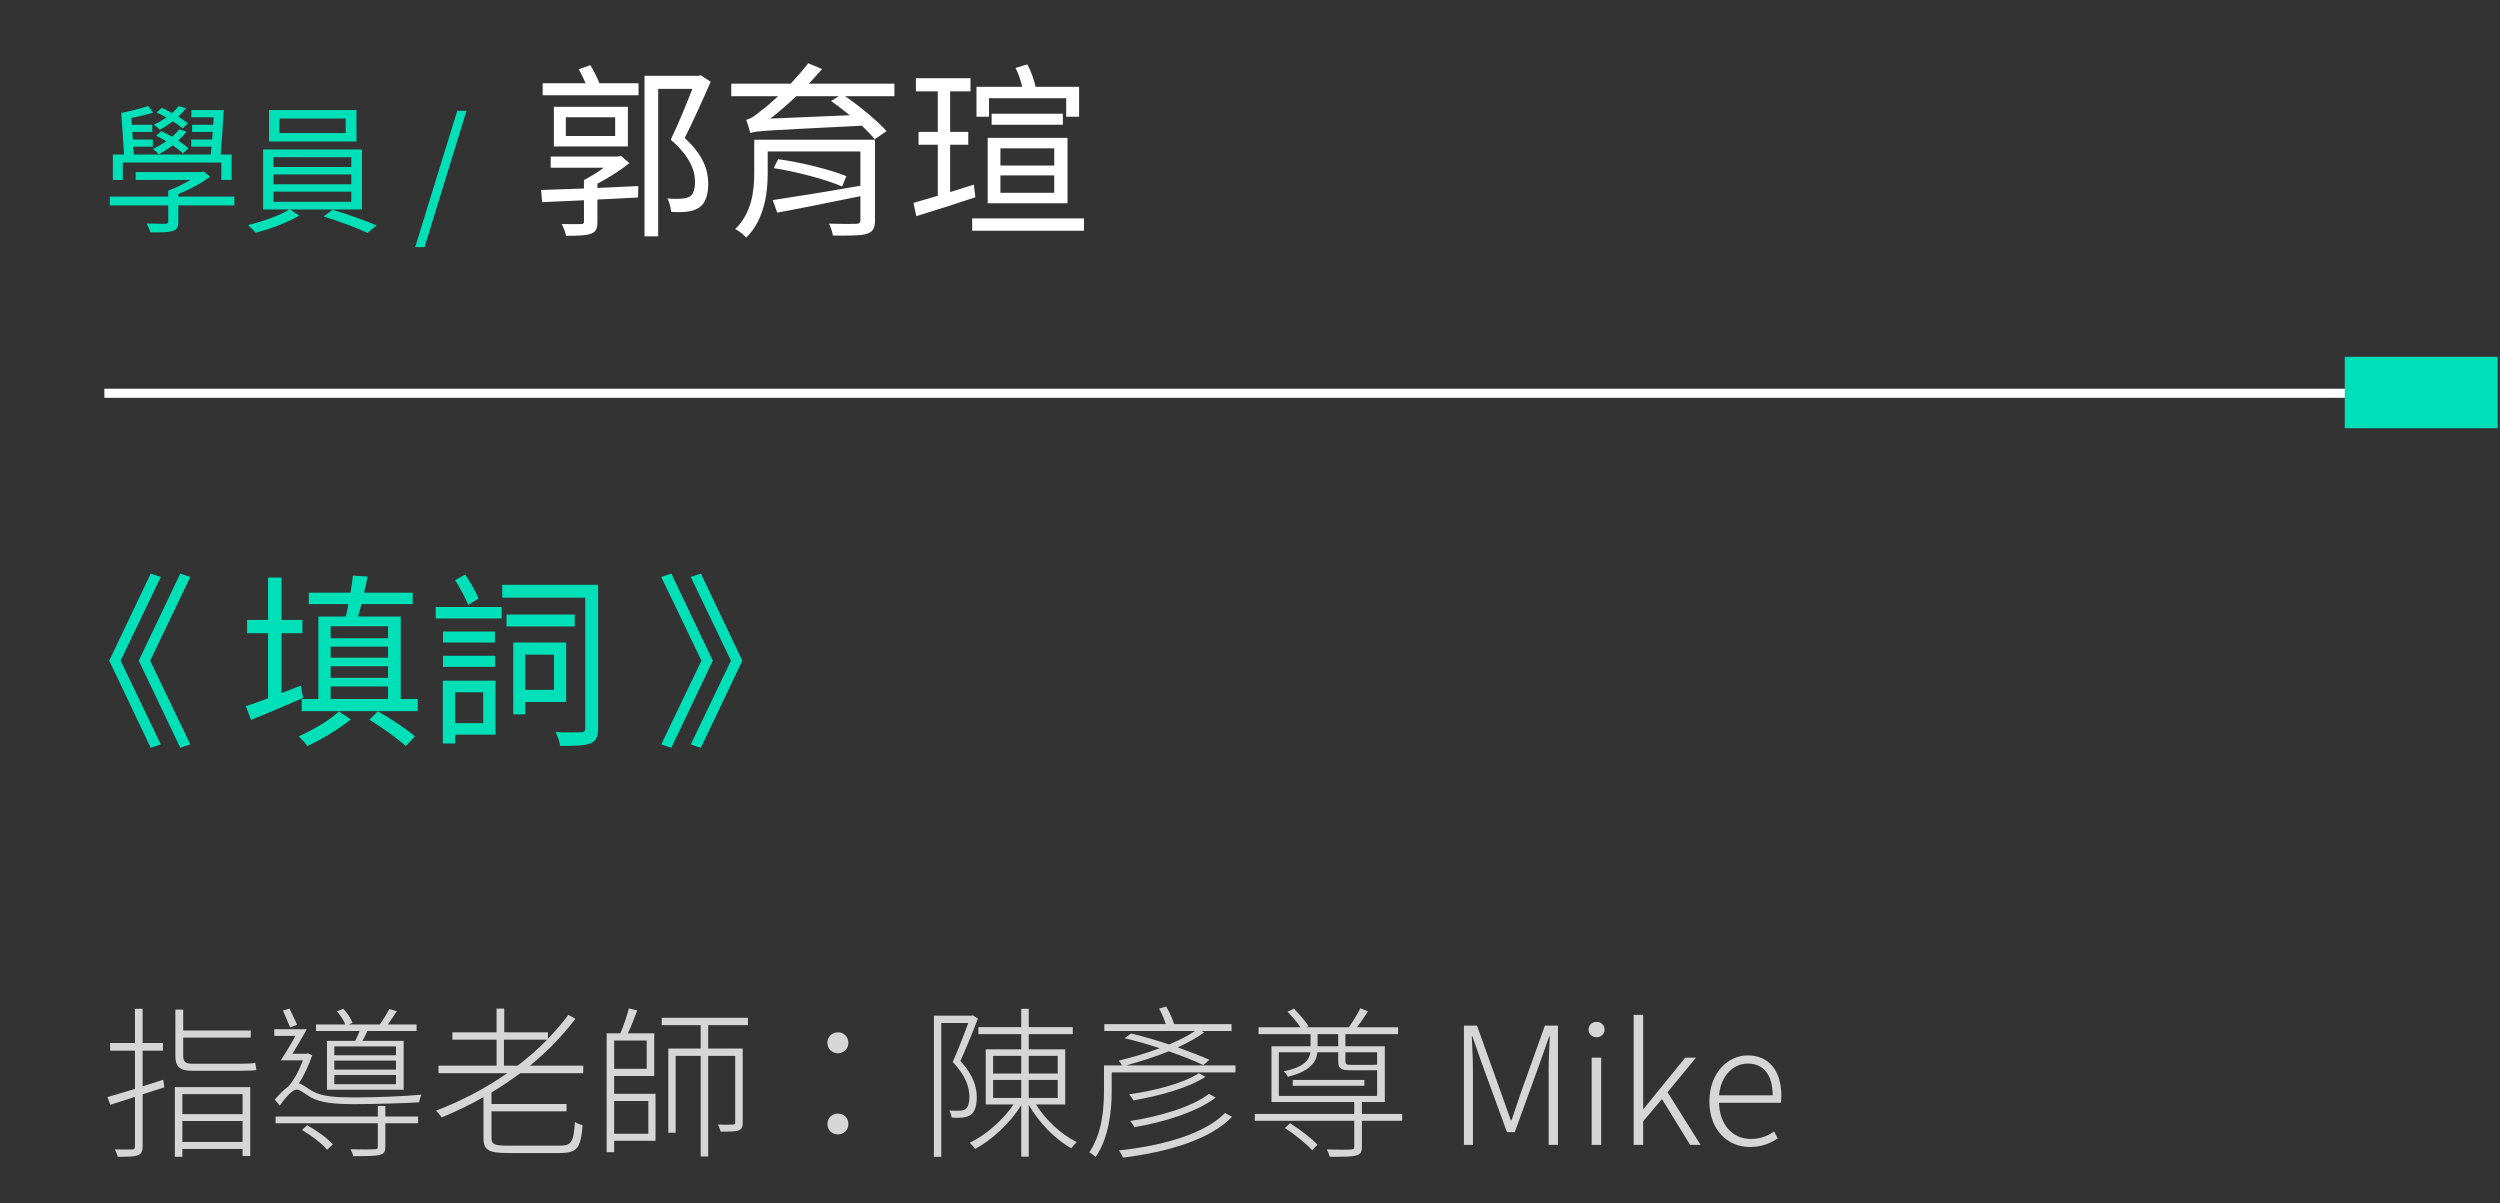 <svg width="214" height="103" viewBox="0 0 214 103" fill="none" xmlns="http://www.w3.org/2000/svg">
<rect x="0" y="0" width="214" height="103" fill="#333333" stroke="none"/>
<path opacity="0.8" d="M20.484 91.658C21.114 91.658 21.73 91.644 21.954 91.588C21.912 91.448 21.884 91.182 21.856 90.986C21.562 91.042 20.862 91.056 20.456 91.056H16.466C15.85 91.056 15.682 90.874 15.682 90.342V88.816H21.464V88.214H15.682V86.422H15.01V90.328C15.01 91.322 15.36 91.658 16.48 91.658H20.484ZM13.974 92.428C13.386 92.624 12.784 92.806 12.21 92.988V89.936H13.946V89.278H12.21V86.352H11.552V89.278H9.424V89.936H11.552V93.212C10.656 93.478 9.83 93.73 9.2 93.912L9.438 94.57C10.054 94.374 10.782 94.136 11.552 93.898V98.126C11.552 98.336 11.468 98.392 11.286 98.392C11.118 98.406 10.516 98.406 9.83 98.392C9.928 98.574 10.04 98.854 10.082 99.022C10.978 99.022 11.482 99.008 11.79 98.896C12.084 98.784 12.21 98.588 12.21 98.112V93.674L14.072 93.072L13.974 92.428ZM20.764 93.66V95.368H15.612V93.66H20.764ZM15.612 97.748V95.956H20.764V97.748H15.612ZM14.968 99.022H15.612V98.35H20.764V98.952H21.422V93.058H14.968V99.022ZM33.896 90.328H28.618V89.572H33.896V90.328ZM33.896 91.56H28.618V90.79H33.896V91.56ZM33.896 92.806H28.618V92.022H33.896V92.806ZM27.988 89.096V93.282H34.554V89.096H31.026C31.18 88.844 31.32 88.55 31.446 88.256H35.66V87.696H33.196C33.448 87.346 33.714 86.954 33.966 86.562L33.322 86.366C33.14 86.744 32.79 87.304 32.51 87.696H29.836L30.172 87.556C30.06 87.206 29.71 86.688 29.388 86.352L28.842 86.562C29.122 86.898 29.43 87.346 29.556 87.696H27.05V88.256H30.788C30.676 88.536 30.536 88.83 30.41 89.096H27.988ZM25.426 87.724C25.286 87.36 24.992 86.786 24.782 86.338L24.222 86.506C24.418 86.968 24.684 87.57 24.838 87.948L25.426 87.724ZM25.846 96.726C26.644 97.188 27.582 97.902 28.002 98.42L28.492 97.958C28.044 97.44 27.092 96.754 26.294 96.32L25.846 96.726ZM32.986 94.668H32.342V95.578H23.592V96.152H32.342V98.126C32.342 98.322 32.286 98.378 32.034 98.378C31.81 98.392 31.012 98.406 30.004 98.378C30.102 98.56 30.2 98.784 30.242 98.966C31.446 98.966 32.146 98.966 32.524 98.854C32.902 98.742 32.986 98.56 32.986 98.126V96.152H35.786V95.578H32.986V94.668ZM26.336 90.16L26.238 90.202H25.034C25.426 89.572 25.874 88.788 26.266 88.102H23.48V88.676H25.286C24.894 89.404 24.418 90.188 24.04 90.762H25.93C25.636 91.56 25.188 92.428 24.684 93.002C24.306 93.268 23.914 93.674 23.522 94.122L23.942 94.64C24.488 93.898 25.034 93.268 25.398 93.268C25.678 93.268 26.084 93.618 26.588 93.926C27.498 94.43 28.758 94.514 30.382 94.514C31.824 94.514 34.554 94.444 35.884 94.36C35.898 94.192 35.996 93.87 36.08 93.702C34.596 93.842 32.3 93.94 30.396 93.94C28.842 93.94 27.624 93.884 26.77 93.422C26.196 93.086 25.902 92.806 25.58 92.736C26.042 92.05 26.448 91.14 26.728 90.328L26.336 90.16ZM43.136 91.224V88.998H46.832C46.062 89.796 45.208 90.538 44.298 91.224H43.136ZM49.926 91.868V91.224H45.362C46.818 90.034 48.148 88.676 49.254 87.206L48.652 86.87C48.134 87.584 47.532 88.256 46.902 88.914V88.368H43.164V86.338H42.506V88.368H38.726V88.998H42.506V91.224H37.536V91.868H43.416C41.554 93.17 39.482 94.248 37.326 95.074C37.48 95.214 37.704 95.494 37.816 95.648C39.034 95.144 40.238 94.57 41.386 93.912V97.426C41.386 98.476 41.862 98.7 43.542 98.7H47.91C49.45 98.7 49.716 98.238 49.87 96.306C49.66 96.264 49.394 96.166 49.212 96.04C49.1 97.748 48.932 98.07 47.91 98.07H43.486C42.296 98.07 42.072 97.944 42.072 97.412V95.13H48.498V94.5H42.072V93.52C42.926 93.002 43.738 92.456 44.536 91.868H49.926ZM55.498 94.248V97.048H52.572V94.248H55.498ZM55.358 89.068V91.49H52.572V89.068H55.358ZM52.572 92.106H56.002V88.452H53.748C54.028 87.864 54.308 87.122 54.546 86.492L53.832 86.324C53.678 86.94 53.37 87.822 53.104 88.452H51.928V98.63H52.572V97.65H56.114V93.632H52.572V92.106ZM64.024 87.752V87.122H56.646V87.752H59.978V89.754H57.206V96.964H57.836V90.384H59.978V98.994H60.622V90.384H62.932V96.082C62.932 96.208 62.89 96.264 62.736 96.264C62.582 96.278 62.092 96.278 61.462 96.264C61.546 96.446 61.658 96.712 61.686 96.866C62.47 96.866 62.932 96.866 63.212 96.768C63.52 96.656 63.576 96.446 63.576 96.082V89.754H60.622V87.752H64.024ZM71.724 90.16C72.186 90.16 72.62 89.824 72.62 89.264C72.62 88.69 72.186 88.368 71.724 88.368C71.262 88.368 70.828 88.69 70.828 89.264C70.828 89.824 71.262 90.16 71.724 90.16ZM71.724 97.104C72.186 97.104 72.62 96.782 72.62 96.222C72.62 95.648 72.186 95.326 71.724 95.326C71.262 95.326 70.828 95.648 70.828 96.222C70.828 96.782 71.262 97.104 71.724 97.104ZM83.274 86.912L83.162 86.94H79.942V99.022H80.572V87.57H82.882C82.532 88.536 82.042 89.796 81.552 90.902C82.672 92.078 82.98 93.072 82.98 93.898C82.98 94.332 82.896 94.78 82.658 94.934C82.532 95.018 82.378 95.06 82.182 95.074C81.944 95.088 81.622 95.074 81.258 95.06C81.37 95.242 81.44 95.494 81.454 95.662C81.762 95.69 82.112 95.69 82.42 95.662C82.672 95.634 82.924 95.55 83.092 95.438C83.456 95.186 83.61 94.598 83.61 93.94C83.61 93.03 83.316 92.022 82.21 90.818C82.714 89.698 83.288 88.312 83.708 87.192L83.274 86.912ZM85.01 92.442H87.418V93.982H85.01V92.442ZM85.01 90.384H87.418V91.896H85.01V90.384ZM90.54 90.384V91.896H88.062V90.384H90.54ZM90.54 93.982H88.062V92.442H90.54V93.982ZM91.184 94.542V89.824H88.062V88.522H91.828V87.92H88.062V86.352H87.418V87.92H83.75V88.522H87.418V89.824H84.38V94.542H86.76C85.85 95.886 84.352 97.188 83.008 97.818C83.162 97.958 83.358 98.196 83.47 98.35C84.884 97.594 86.494 96.124 87.418 94.598V99.008H88.062V94.57C88.902 96.068 90.358 97.566 91.716 98.294C91.814 98.126 92.038 97.888 92.178 97.762C90.89 97.146 89.504 95.872 88.678 94.542H91.184ZM104.862 95.27C103.168 97.02 99.682 98.056 95.776 98.476C95.916 98.644 96.056 98.924 96.126 99.092C100.088 98.602 103.672 97.496 105.464 95.592L104.862 95.27ZM102.622 91.868C101.292 92.736 98.8 93.38 96.644 93.674C96.798 93.814 96.924 94.052 97.022 94.192C99.22 93.814 101.726 93.128 103.182 92.176L102.622 91.868ZM103.49 93.632C102.048 94.752 99.29 95.564 96.742 95.956C96.868 96.096 97.008 96.32 97.106 96.488C99.724 96.04 102.496 95.158 104.064 93.954L103.49 93.632ZM96.406 91.196C97.582 90.874 98.87 90.468 100.046 89.992C101.194 90.384 102.258 90.818 103 91.168L103.532 90.72C102.818 90.398 101.852 90.034 100.816 89.656C101.67 89.264 102.454 88.83 103.07 88.382L102.86 88.256H105.422V87.668H100.508C100.368 87.234 100.116 86.632 99.822 86.156L99.22 86.338C99.444 86.73 99.654 87.248 99.794 87.668H94.53V88.256H102.286C101.698 88.662 100.928 89.054 100.074 89.404C98.968 89.04 97.834 88.704 96.826 88.466L96.266 88.872C97.218 89.096 98.254 89.39 99.276 89.726C98.114 90.16 96.868 90.524 95.762 90.79C95.846 90.874 95.958 91.056 96.042 91.196H94.502V93.394C94.502 94.906 94.334 97.048 93.242 98.644C93.396 98.714 93.676 98.924 93.788 99.036C94.936 97.384 95.16 95.032 95.16 93.408V91.798H105.758V91.196H96.406ZM109.986 96.558C110.84 97.104 111.848 97.93 112.324 98.462L112.772 97.986C112.296 97.454 111.26 96.67 110.434 96.152L109.986 96.558ZM110.658 92.946H116.79V92.442H110.658V92.946ZM109.468 90.076H112.17C112.086 90.692 111.652 91.364 109.888 91.7C110.014 91.812 110.182 92.022 110.238 92.176C112.198 91.686 112.688 90.874 112.772 90.076H114.55V90.846C114.55 91.476 114.774 91.616 115.67 91.616H117.644C117.728 91.616 117.812 91.616 117.882 91.602V93.814H109.468V90.076ZM112.786 88.522H114.55V89.558H112.786V88.522ZM117.882 90.076V91.112C117.854 91.14 117.77 91.154 117.56 91.154H115.712C115.236 91.154 115.166 91.098 115.166 90.846V90.076H117.882ZM120.024 95.354H116.58V94.332H118.54V89.558H115.166V88.522H119.674V87.934H116.16C116.468 87.528 116.818 87.024 117.098 86.562L116.44 86.31C116.23 86.772 115.796 87.458 115.46 87.934H111.848L112.016 87.836C111.764 87.43 111.204 86.8 110.756 86.338L110.21 86.604C110.602 86.996 111.05 87.528 111.316 87.934H107.732V88.522H112.184V89.558H108.838V94.332H115.922V95.354H107.41V95.942H115.922V98.14C115.922 98.336 115.88 98.378 115.614 98.406C115.376 98.42 114.62 98.42 113.57 98.392C113.682 98.602 113.78 98.826 113.822 99.022C114.984 99.022 115.698 99.022 116.09 98.91C116.482 98.798 116.58 98.602 116.58 98.14V95.942H120.024V95.354ZM125.312 98H126.082V91.532C126.082 90.692 126.026 89.572 125.984 88.718H126.04L126.838 91L128.994 96.908H129.666L131.808 91L132.606 88.718H132.662C132.62 89.572 132.564 90.692 132.564 91.532V98H133.362V87.794H132.242L130.142 93.66C129.89 94.402 129.652 95.158 129.386 95.9H129.33L128.532 93.66L126.432 87.794H125.312V98ZM136.247 98H137.059V90.538H136.247V98ZM136.667 88.788C137.031 88.788 137.353 88.522 137.353 88.144C137.353 87.724 137.031 87.472 136.667 87.472C136.289 87.472 135.981 87.724 135.981 88.144C135.981 88.522 136.289 88.788 136.667 88.788ZM139.843 98H140.655V95.984L142.265 94.08L144.673 98H145.569L142.741 93.492L145.177 90.538H144.253L140.683 94.934H140.655V86.87H139.843V98ZM149.795 98.182C150.873 98.182 151.573 97.832 152.175 97.454L151.867 96.852C151.307 97.244 150.677 97.496 149.879 97.496C148.269 97.496 147.191 96.222 147.149 94.402H152.441C152.469 94.22 152.483 94.024 152.483 93.814C152.483 91.63 151.405 90.342 149.599 90.342C147.905 90.342 146.323 91.854 146.323 94.276C146.323 96.726 147.877 98.182 149.795 98.182ZM147.149 93.758C147.303 92.05 148.395 91.042 149.613 91.042C150.915 91.042 151.741 91.952 151.741 93.758H147.149Z" fill="white"/>
<path d="M10.326 56.554L13.766 49.386L12.902 49.098L9.35 56.554L12.902 64.01L13.766 63.722L10.326 56.554ZM12.854 56.554L16.294 49.386L15.43 49.098L11.878 56.554L15.43 64.01L16.294 63.722L12.854 56.554ZM25.744 58.682C25.2 58.906 24.64 59.13 24.096 59.322V54.202H25.888V53.066H24.096V49.434H22.944V53.066H21.152V54.202H22.944V59.77C22.224 60.042 21.584 60.282 21.04 60.442L21.488 61.626C22.768 61.114 24.4 60.41 25.952 59.738L25.744 58.682ZM29.008 60.906C28.256 61.626 26.752 62.506 25.568 63.034C25.808 63.274 26.16 63.626 26.304 63.866C27.504 63.306 29.024 62.41 30.032 61.578L29.008 60.906ZM31.616 61.61C32.704 62.266 34.064 63.242 34.736 63.866L35.52 63.034C34.832 62.426 33.424 61.498 32.352 60.89L31.616 61.61ZM28.304 58.762H33.216V59.834H28.304V58.762ZM33.216 53.61V54.634H28.304V53.61H33.216ZM33.216 56.298H28.304V55.354H33.216V56.298ZM28.304 57.034H33.216V58.026H28.304V57.034ZM34.304 59.834V52.778H30.656C30.752 52.442 30.848 52.09 30.944 51.706H35.328V50.73H31.168C31.28 50.266 31.376 49.786 31.472 49.354L30.208 49.274C30.16 49.706 30.096 50.218 30 50.73H26.432V51.706H29.824C29.76 52.09 29.68 52.442 29.6 52.778H27.248V59.834H25.824V60.874H35.76V59.834H34.304ZM40.96 51.242C40.752 50.666 40.256 49.834 39.824 49.178L38.96 49.658C39.376 50.314 39.856 51.21 40.08 51.786L40.96 51.242ZM41.36 59.258V61.898H38.96V59.258H41.36ZM42.416 58.266H37.904V63.642H38.96V62.89H42.416V58.266ZM37.92 57.082H42.384V56.138H37.92V57.082ZM37.92 54.058V55.002H42.368V54.058H37.92ZM37.296 52.938H42.944V51.962H37.296V52.938ZM47.424 56.042V59.05H44.96V56.042H47.424ZM48.464 60.09V55.002H43.936V61.146H44.96V60.09H48.464ZM49.2 52.602H43.36V53.626H49.2V52.602ZM51.2 50.058H42.992V51.162H50.096V62.33C50.096 62.586 50 62.682 49.728 62.682C49.472 62.698 48.528 62.714 47.552 62.666C47.728 62.97 47.904 63.53 47.952 63.85C49.216 63.85 50.064 63.834 50.56 63.626C51.024 63.434 51.2 63.066 51.2 62.33V50.058ZM59.994 64.01L63.546 56.554L59.994 49.098L59.13 49.386L62.57 56.554L59.13 63.722L59.994 64.01ZM57.466 64.01L61.018 56.554L57.466 49.098L56.602 49.386L60.042 56.554L56.602 63.722L57.466 64.01Z" fill="#00E0B8"/>
<path d="M210.746 33.275L8.934 33.275V34.052L210.746 34.052V33.275Z" fill="white"/>
<path d="M213.801 30.544H200.711V36.652H213.801V30.544Z" fill="#00E0B8"/>
<path d="M16.128 12.7C15.912 12.484 15.6 12.256 15.264 12.04C15.528 11.788 15.756 11.536 15.96 11.272L15.336 11.068C15.168 11.296 14.952 11.512 14.736 11.704C14.424 11.536 14.112 11.356 13.812 11.224L13.368 11.62C13.644 11.752 13.944 11.908 14.232 12.088C13.872 12.34 13.488 12.568 13.092 12.748C13.248 12.868 13.5 13.096 13.584 13.216C13.98 13 14.388 12.748 14.784 12.436C15.132 12.688 15.444 12.916 15.648 13.132L16.128 12.7ZM16.092 10.552C15.876 10.384 15.588 10.192 15.264 9.988C15.516 9.748 15.732 9.508 15.924 9.256L15.3 9.088C15.144 9.28 14.952 9.484 14.736 9.676C14.424 9.508 14.124 9.352 13.836 9.232L13.404 9.628C13.668 9.748 13.968 9.892 14.244 10.06C13.908 10.288 13.548 10.504 13.176 10.672C13.332 10.78 13.584 10.996 13.68 11.104C14.052 10.912 14.424 10.66 14.796 10.384C15.12 10.588 15.432 10.816 15.624 10.996L16.092 10.552ZM10.512 13.912H18.948V15.4H19.824V13.228H18.888C18.984 12.16 19.092 10.612 19.152 9.424H16.38V10.036H18.288L18.252 10.684H16.44V11.296H18.216L18.156 11.944H16.368V12.556H18.108C18.084 12.796 18.06 13.012 18.036 13.228H11.46L11.412 12.556H13.08V11.944H11.376L11.328 11.296H13.032V10.684H11.292L11.244 10.096C11.868 9.976 12.576 9.82 13.104 9.628L12.696 9.076C12.108 9.256 11.076 9.544 10.38 9.664L10.62 13.228H9.66V15.4H10.512V13.912ZM20.064 16.828H15.264V16.612C16.212 16.228 17.232 15.7 17.976 15.124L17.436 14.68L17.256 14.728H11.616V15.4H16.308C15.732 15.748 15.036 16.084 14.4 16.312V16.828H9.396V17.584H14.4V18.94C14.4 19.108 14.352 19.144 14.148 19.156C13.968 19.156 13.296 19.156 12.552 19.132C12.672 19.36 12.816 19.66 12.864 19.888C13.812 19.888 14.412 19.9 14.796 19.768C15.168 19.636 15.264 19.432 15.264 18.964V17.584H20.064V16.828ZM29.592 11.392H23.916V10.144H29.592V11.392ZM30.516 9.424H23.028V12.112H30.516V9.424ZM23.412 16.408H30.072V17.272H23.412V16.408ZM23.412 14.932H30.072V15.772H23.412V14.932ZM23.412 13.456H30.072V14.296H23.412V13.456ZM30.984 17.932V12.796H22.524V17.932H24.756C24 18.424 22.464 18.976 21.228 19.264C21.444 19.444 21.732 19.744 21.888 19.924C23.112 19.612 24.66 19.036 25.62 18.448L24.828 17.932H30.984ZM27.696 18.532C28.956 18.904 30.564 19.516 31.464 19.936L32.232 19.288C31.296 18.904 29.7 18.316 28.464 17.956L27.696 18.532ZM35.54 21.148H36.344L39.932 9.484H39.14L35.54 21.148Z" fill="#00E0B8"/>
<path d="M51.139 15.72C52.067 15.24 53.091 14.6 53.875 13.96L53.155 13.336L52.899 13.4H47.139V14.36H51.683C51.155 14.76 50.531 15.128 49.987 15.416V16.136C48.611 16.184 47.331 16.232 46.323 16.264L46.403 17.304L49.987 17.144V18.968C49.987 19.128 49.939 19.176 49.731 19.176C49.539 19.192 48.819 19.192 48.083 19.176C48.227 19.464 48.403 19.864 48.451 20.184C49.491 20.184 50.147 20.168 50.579 20.008C51.027 19.848 51.139 19.56 51.139 18.984V17.08C52.275 17.032 53.443 16.968 54.611 16.904L54.643 15.928C53.459 15.976 52.275 16.04 51.139 16.088V15.72ZM52.659 11.64H48.435V10.04H52.659V11.64ZM53.747 9.144H47.411V12.536H53.747V9.144ZM49.539 5.928C49.747 6.28 49.955 6.728 50.131 7.128H46.451V8.152H54.659V7.128H51.315C51.123 6.648 50.819 6.04 50.531 5.576L49.539 5.928ZM59.987 6.44L59.811 6.488H55.171V20.232H56.339V7.608H59.267C58.771 8.872 58.083 10.6 57.411 11.96C59.027 13.352 59.491 14.552 59.491 15.56C59.491 16.136 59.379 16.616 59.043 16.824C58.851 16.936 58.611 17 58.355 17C58.035 17.032 57.587 17.032 57.123 16.984C57.315 17.32 57.427 17.8 57.443 18.136C57.907 18.168 58.419 18.168 58.819 18.12C59.203 18.072 59.571 17.96 59.843 17.768C60.403 17.4 60.627 16.648 60.627 15.688C60.611 14.552 60.211 13.272 58.611 11.816C59.347 10.344 60.179 8.504 60.835 7L59.987 6.44ZM74.899 11.96H64.563V14.808C64.563 16.296 64.371 18.216 62.931 19.608C63.203 19.72 63.699 20.12 63.875 20.344C65.443 18.792 65.715 16.52 65.715 14.84V12.968H73.651V15.896C70.867 16.392 67.955 16.856 66.147 17.128L66.531 18.2C68.499 17.848 71.123 17.304 73.651 16.792V18.84C73.651 19.064 73.555 19.16 73.267 19.16C73.027 19.176 71.955 19.176 70.963 19.144C71.107 19.448 71.251 19.848 71.299 20.168C72.691 20.168 73.635 20.184 74.163 20.024C74.707 19.864 74.899 19.56 74.899 18.84V11.96ZM66.227 14.392C68.227 14.696 70.755 15.384 72.083 15.96L72.451 15.08C71.091 14.52 68.563 13.896 66.611 13.624L66.227 14.392ZM65.939 10.152C66.675 9.576 67.427 8.936 68.163 8.232H71.811L71.139 8.648C71.667 9.016 72.211 9.432 72.739 9.864L65.939 10.152ZM76.563 7.16H69.235C69.619 6.76 70.003 6.328 70.371 5.912L69.187 5.416C68.723 6.008 68.195 6.616 67.683 7.16H62.595V8.232H66.611C66.003 8.792 65.491 9.24 65.219 9.416C64.659 9.896 64.243 10.184 63.875 10.248C64.003 10.584 64.163 11.144 64.227 11.384C64.771 11.192 65.587 11.176 73.779 10.76C74.211 11.176 74.595 11.576 74.883 11.912L75.891 11.224C75.123 10.36 73.635 9.128 72.339 8.232H76.563V7.16ZM84.659 8.408H91.267V9.992H92.371V7.432H88.643C88.547 6.92 88.275 6.12 87.939 5.512L86.931 5.816C87.171 6.296 87.395 6.936 87.507 7.432H83.587V9.992H84.659V8.408ZM85.635 15.016H90.243V16.504H85.635V15.016ZM85.635 12.696H90.243V14.168H85.635V12.696ZM84.547 17.4H91.379V11.8H84.547V17.4ZM84.883 9.736V10.68H90.979V9.736H84.883ZM83.363 15.8C82.691 16.024 81.987 16.232 81.331 16.44V12.392H82.883V11.288H81.331V7.816H83.075V6.696H78.403V7.816H80.275V11.288H78.627V12.392H80.275V16.76C79.491 16.984 78.771 17.208 78.195 17.368L78.435 18.504C79.843 18.072 81.715 17.48 83.491 16.888L83.363 15.8ZM83.219 18.696V19.752H92.787V18.696H83.219Z" fill="white"/>
</svg>
